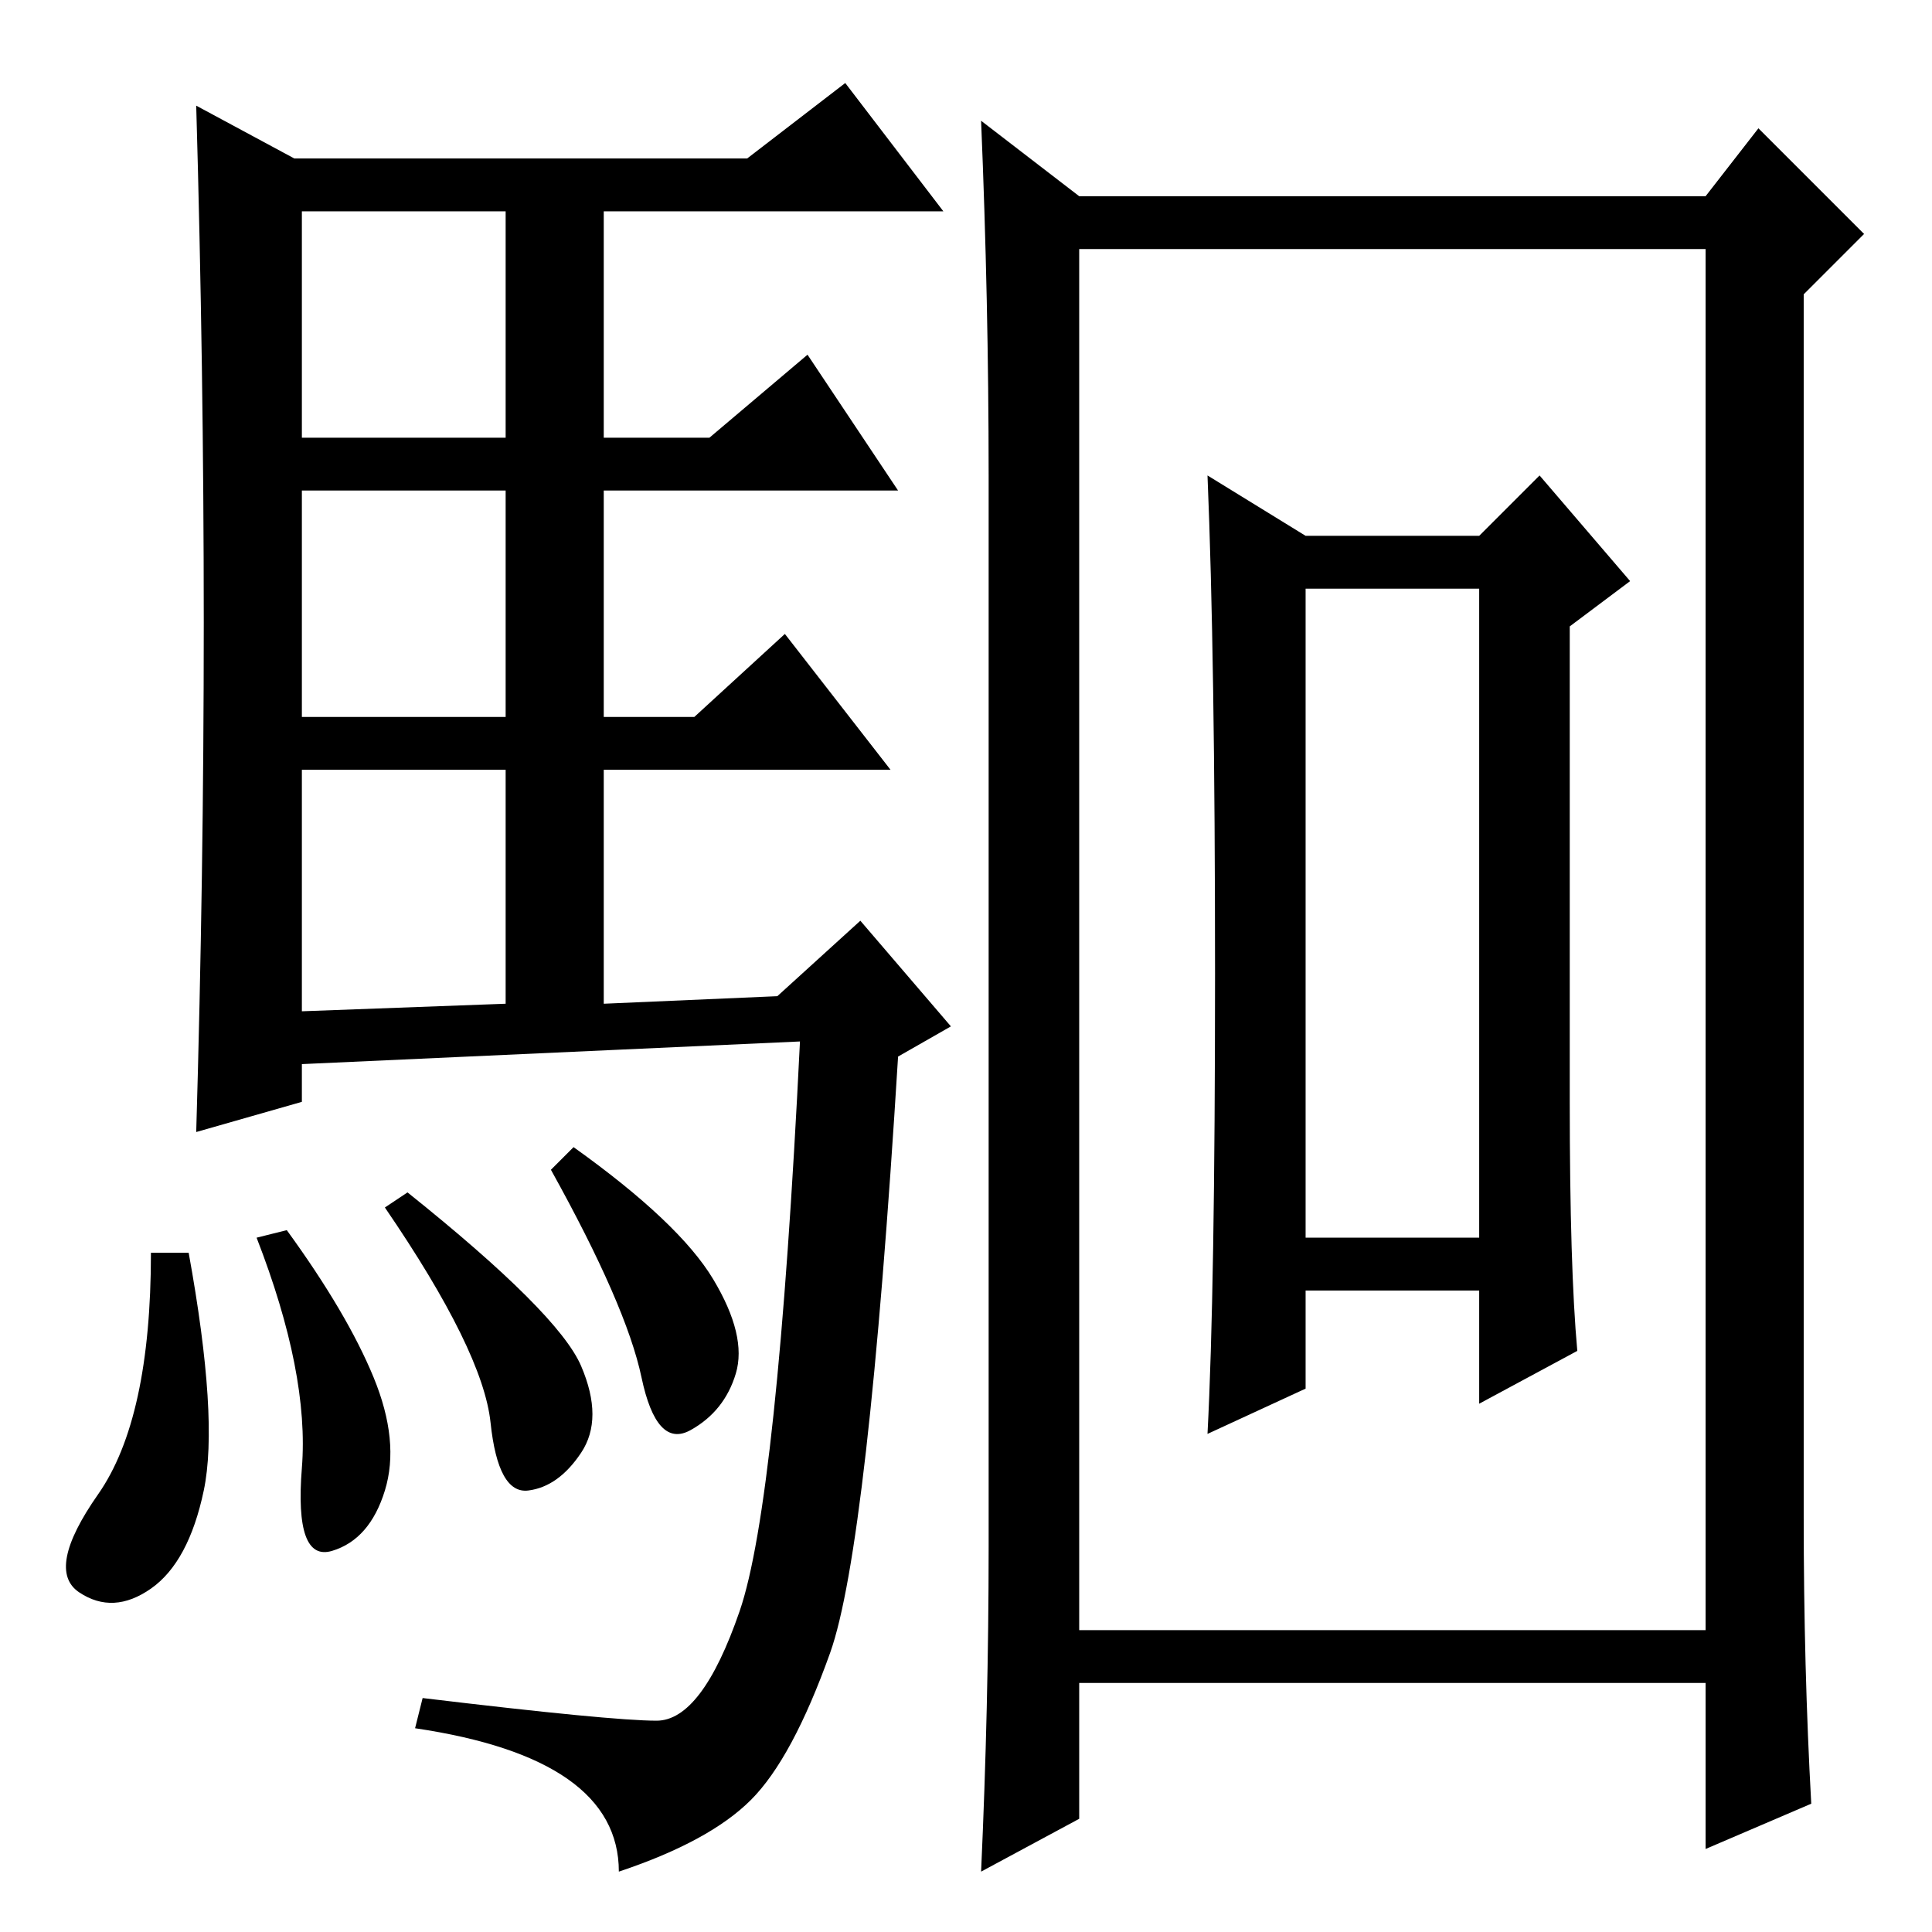 <?xml version="1.0" standalone="no"?>
<!DOCTYPE svg PUBLIC "-//W3C//DTD SVG 1.1//EN" "http://www.w3.org/Graphics/SVG/1.1/DTD/svg11.dtd" >
<svg xmlns="http://www.w3.org/2000/svg" xmlns:xlink="http://www.w3.org/1999/xlink" version="1.1" viewBox="0 -36 256 256">
  <g transform="matrix(1 0 0 -1 0 220)">
   <path fill="currentColor"
d="M27 173.5q0 33.5 -1 68.5l13 -7h60l13 10l13 -17h-45v-30h14l13 11l12 -18h-39v-30h12l12 11l14 -18h-38v-31l23 1l11 10l12 -14l-7 -4q-4 -65 -9 -79t-10.5 -19.5t-17.5 -9.5q0 15 -27 19l1 4q25 -3 31 -3t11 14.5t8 75.5l-66 -3v-5l-14 -4q1 34 1 67.5zM40 198h27v30
h-27v-30zM40 161h27v30h-27v-30zM40 122l27 1v31h-27v-32zM25 90q4 -22 2 -31.5t-7 -13t-9.5 -0.5t2.5 13t7 32h5zM38 93q8 -11 11.5 -19.5t1.5 -15t-7 -8t-4 11t-6 30.5zM54 98q20 -16 23 -23t0 -11.5t-7 -5t-5 9t-14 28.5zM76 104q14 -10 18.5 -17.5t3 -12.5t-6 -7.5
t-6.5 7t-12 27.5zM240 17l-14 -6v22h-83v-18l-13 -7q1 22 1 43v142q0 23 -1 47l13 -10h83l7 9l14 -14l-8 -8v-162q0 -20 1 -38zM143 40h83v183h-83v-183zM161 127q0 42 -1 66l13 -8h23l8 8l12 -14l-8 -6v-63q0 -22 1 -33l-13 -7v15h-23v-13l-13 -6q1 19 1 61zM173 92h23v86
h-23v-86z" />
  </g>

</svg>
